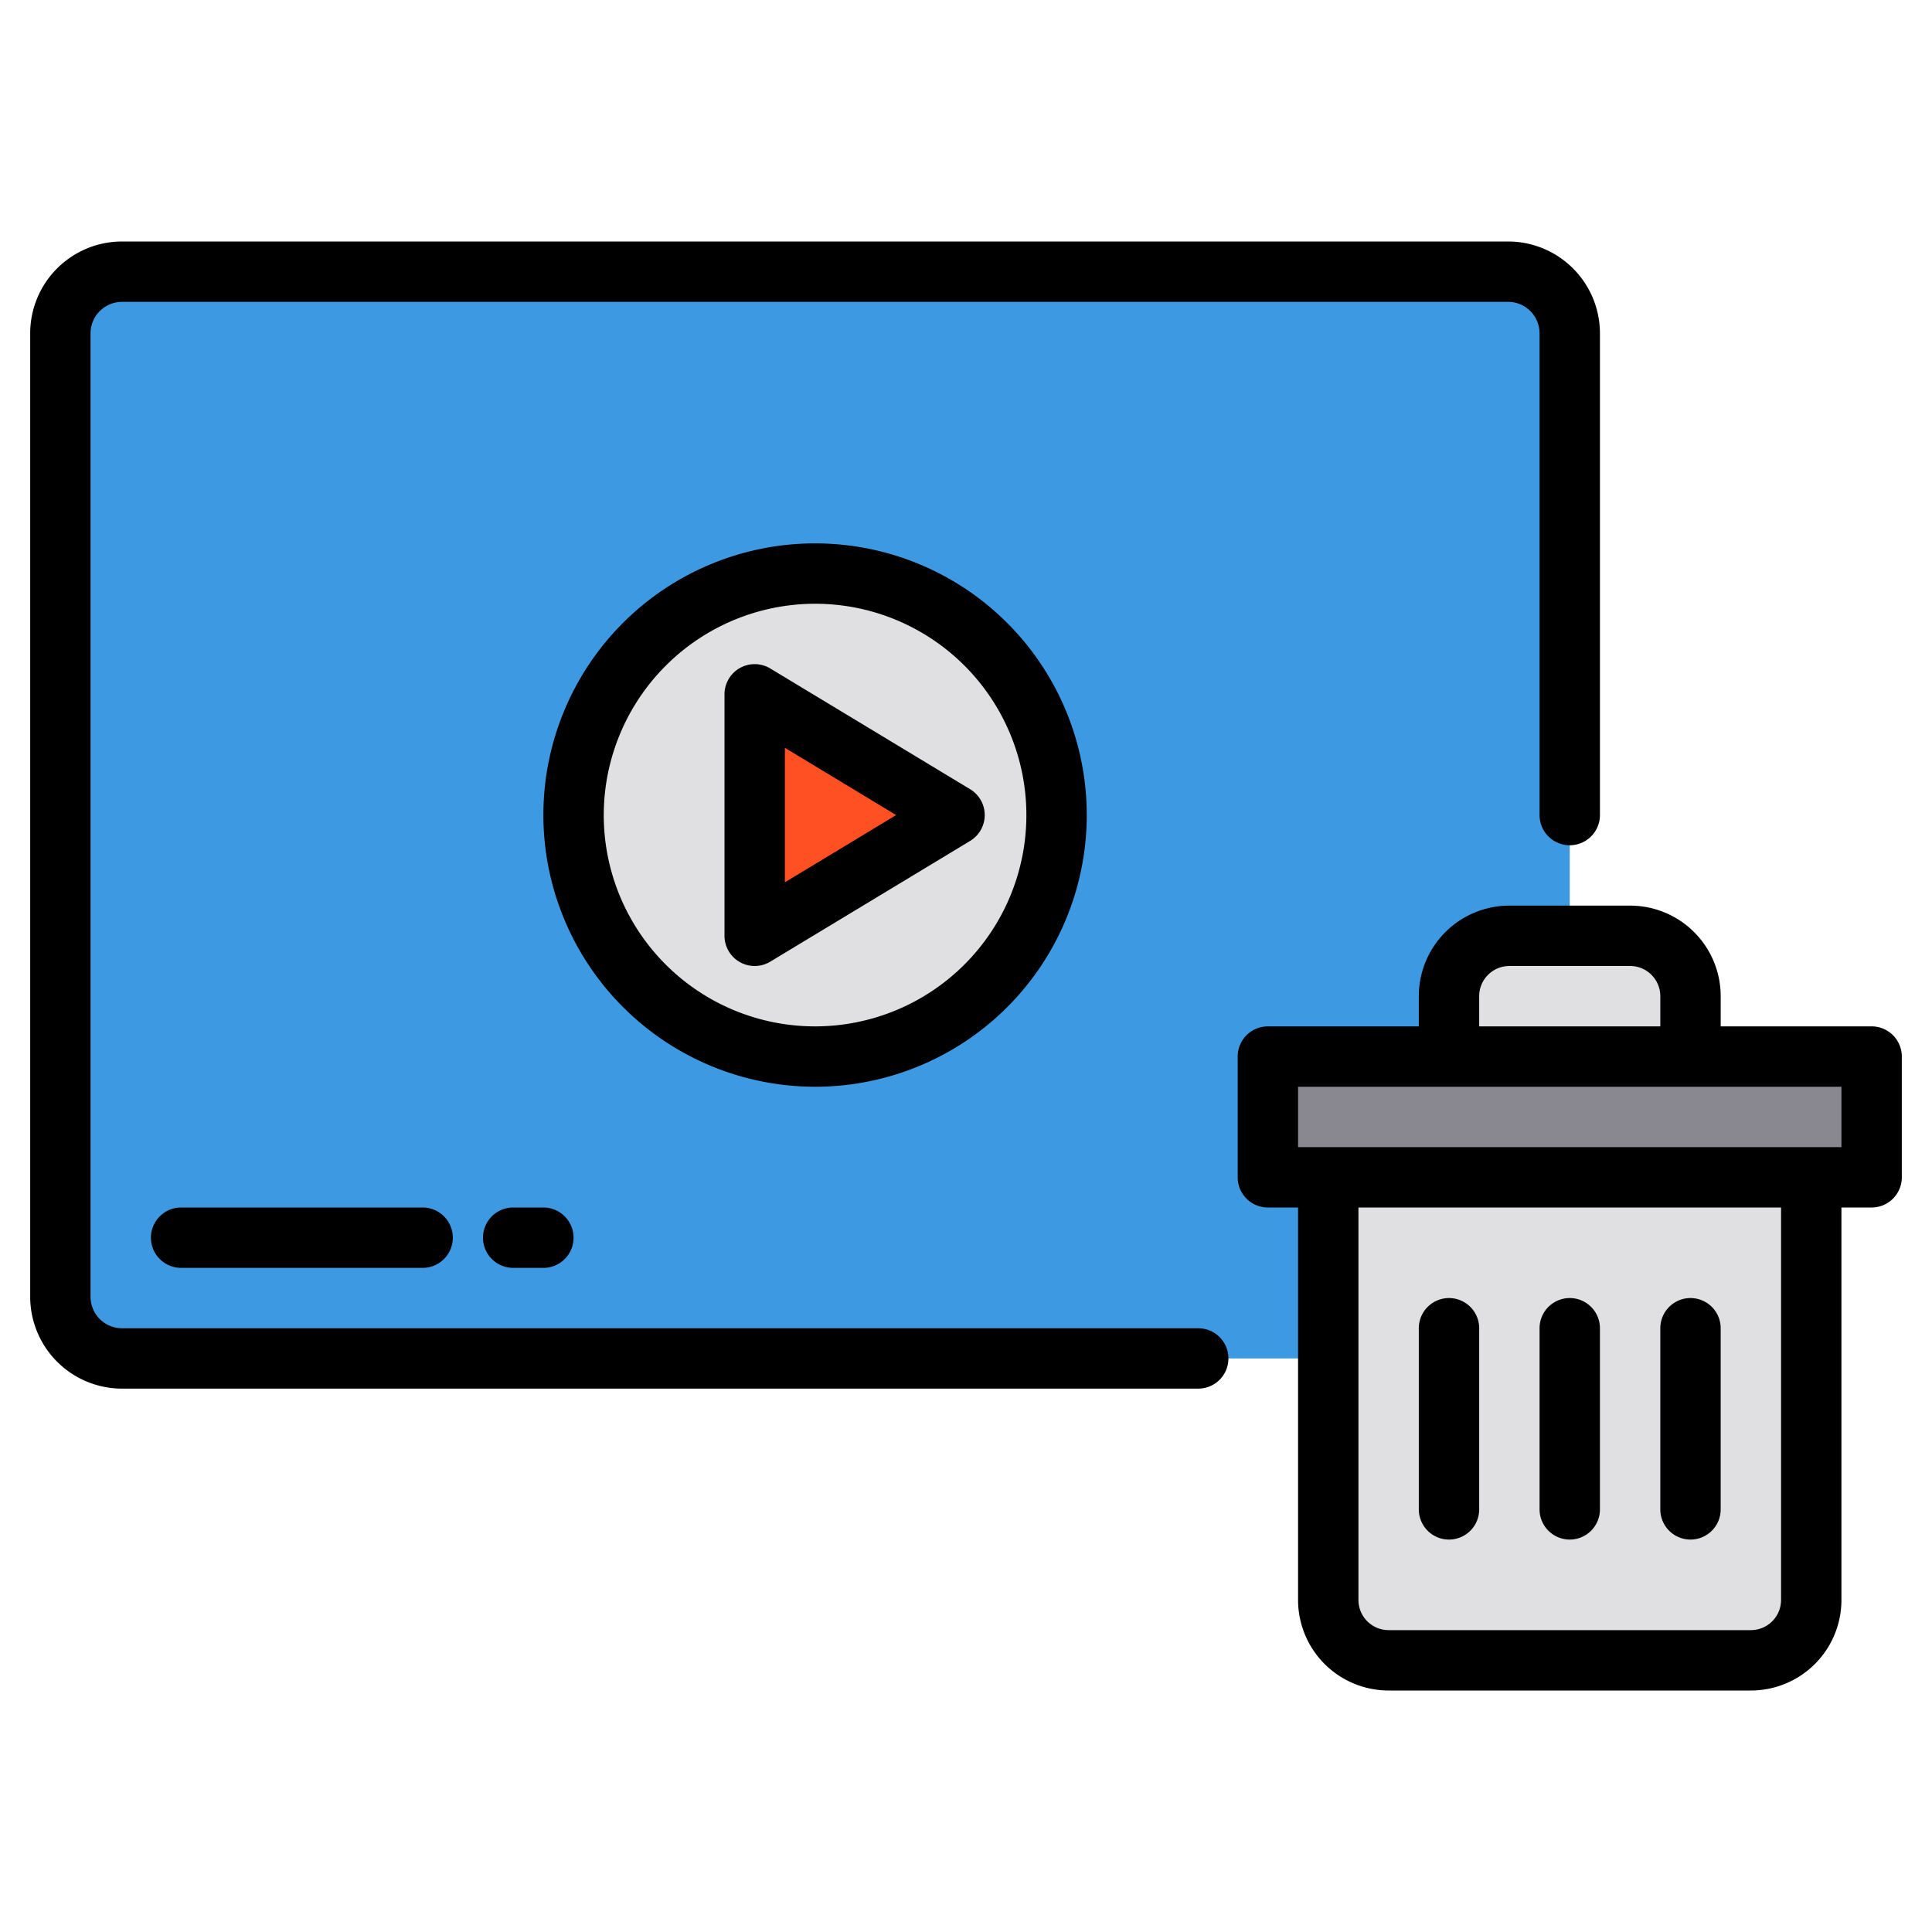 <svg height="512" viewBox="0 0 64 64" width="512" xmlns="http://www.w3.org/2000/svg"><path d="m52 30v12.959a2.041 2.041 0 0 1 -2.041 2.041h-45.918a2.041 2.041 0 0 1 -2.041-2.041v-31.918a2.041 2.041 0 0 1 2.041-2.041h45.918a2.041 2.041 0 0 1 2.041 2.041v21.959" fill="#3d9ae2"/><circle cx="27" cy="27" fill="#e0e0e2" r="8"/><path d="m25 31v-8l6.621 4z" fill="#ff5023"/><path d="m44 39h16a0 0 0 0 1 0 0v14a2 2 0 0 1 -2 2h-12a2 2 0 0 1 -2-2v-14a0 0 0 0 1 0 0z" fill="#e0e0e2"/><path d="m42 35h20v4h-20z" fill="#898890"/><path d="m50 31h4a2 2 0 0 1 2 2v2a0 0 0 0 1 0 0h-8a0 0 0 0 1 0 0v-2a2 2 0 0 1 2-2z" fill="#e0e0e2"/><path d="m39.693 44h-35.652a1.042 1.042 0 0 1 -1.041-1.041v-31.918a1.042 1.042 0 0 1 1.041-1.041h45.918a1.042 1.042 0 0 1 1.041 1.041v15.959a1 1 0 0 0 2 0v-15.959a3.044 3.044 0 0 0 -3.041-3.041h-45.918a3.044 3.044 0 0 0 -3.041 3.041v31.918a3.044 3.044 0 0 0 3.041 3.041h35.652a1 1 0 0 0 0-2z"/><path d="m24.509 31.871a1 1 0 0 0 1.009-.016l6.621-4a1 1 0 0 0 0-1.71l-6.621-4a1 1 0 0 0 -1.518.855v8a1 1 0 0 0 .509.871zm1.491-7.099 3.687 2.228-3.687 2.228z"/><path d="m27 36a9 9 0 1 0 -9-9 9.01 9.01 0 0 0 9 9zm0-16a7 7 0 1 1 -7 7 7.009 7.009 0 0 1 7-7z"/><path d="m6 40a1 1 0 0 0 0 2h8a1 1 0 0 0 0-2z"/><path d="m17 40a1 1 0 0 0 0 2h1a1 1 0 0 0 0-2z"/><path d="m62 34h-5v-1a3 3 0 0 0 -3-3h-4a3 3 0 0 0 -3 3v1h-5a1 1 0 0 0 -1 1v4a1 1 0 0 0 1 1h1v13a3 3 0 0 0 3 3h12a3 3 0 0 0 3-3v-13h1a1 1 0 0 0 1-1v-4a1 1 0 0 0 -1-1zm-13-1a1 1 0 0 1 1-1h4a1 1 0 0 1 1 1v1h-6zm10 20a1 1 0 0 1 -1 1h-12a1 1 0 0 1 -1-1v-13h14zm2-15h-18v-2h18z"/><path d="m52 51a1 1 0 0 0 1-1v-6a1 1 0 0 0 -2 0v6a1 1 0 0 0 1 1z"/><path d="m48 51a1 1 0 0 0 1-1v-6a1 1 0 0 0 -2 0v6a1 1 0 0 0 1 1z"/><path d="m56 51a1 1 0 0 0 1-1v-6a1 1 0 0 0 -2 0v6a1 1 0 0 0 1 1z"/></svg>